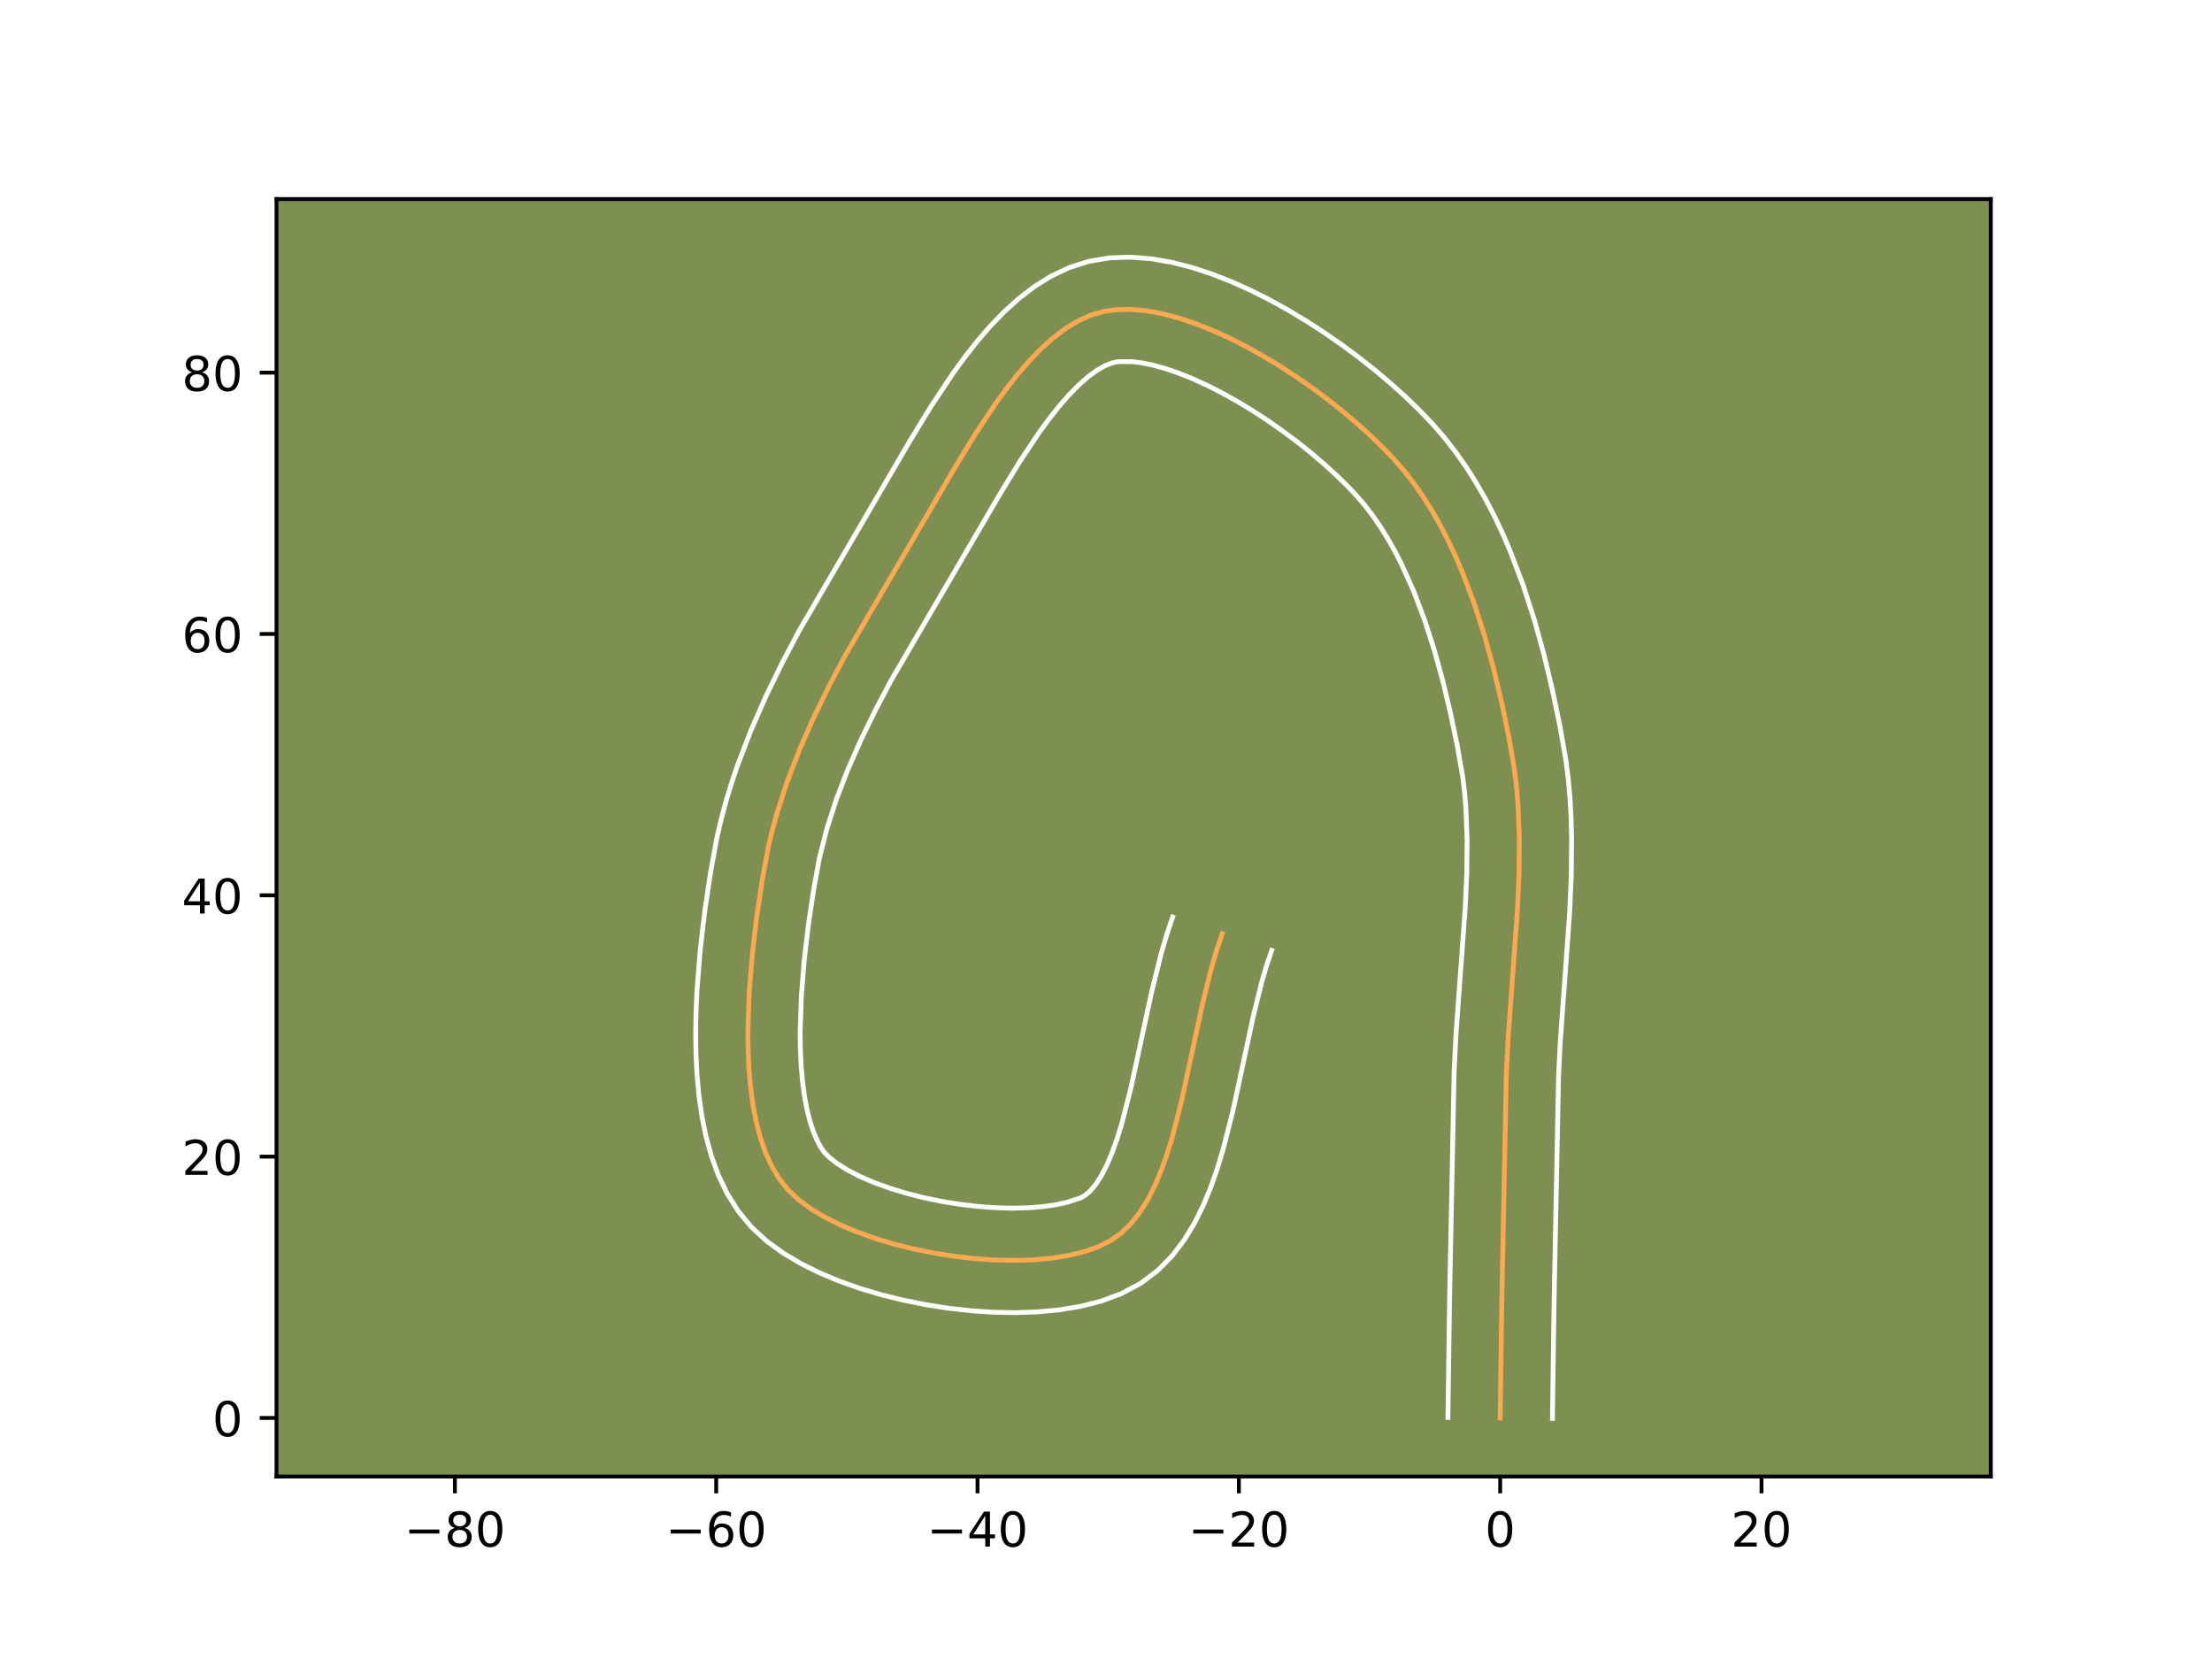<?xml version="1.0" encoding="utf-8" standalone="no"?>
<!DOCTYPE svg PUBLIC "-//W3C//DTD SVG 1.1//EN"
  "http://www.w3.org/Graphics/SVG/1.1/DTD/svg11.dtd">
<!-- Created with matplotlib (https://matplotlib.org/) -->
<svg height="345.6pt" version="1.1" viewBox="0 0 460.8 345.6" width="460.8pt" xmlns="http://www.w3.org/2000/svg" xmlns:xlink="http://www.w3.org/1999/xlink">
 <defs>
  <style type="text/css">*{stroke-linecap:butt;stroke-linejoin:round;}</style>
 </defs>
 <g id="figure_1">
  <g id="patch_1">
   <path d="M 0 345.6 
L 460.8 345.6 
L 460.8 0 
L 0 0 
z
" style="fill:#ffffff;"/>
  </g>
  <g id="axes_1">
   <g id="patch_2">
    <path d="M 57.6 307.584 
L 414.72 307.584 
L 414.72 41.472 
L 57.6 41.472 
z
" style="fill:#7d9051;"/>
   </g>
   <g id="matplotlib.axis_1">
    <g id="xtick_1">
     <g id="line2d_1">
      <defs>
       <path d="M 0 0 
L 0 3.5 
" id="m23d7ca284c" style="stroke:#000000;stroke-width:0.8;"/>
      </defs>
      <g>
       <use style="stroke:#000000;stroke-width:0.8;" x="94.762" xlink:href="#m23d7ca284c" y="307.584"/>
      </g>
     </g>
     <g id="text_1">
      <!-- −80 -->
      <g transform="translate(84.21 322.182)scale(0.1 -0.1)">
       <defs>
        <path d="M 10.594 35.5 
L 73.188 35.5 
L 73.188 27.203 
L 10.594 27.203 
z
" id="DejaVuSans-8722"/>
        <path d="M 31.781 34.625 
Q 24.75 34.625 20.719 30.859 
Q 16.703 27.094 16.703 20.516 
Q 16.703 13.922 20.719 10.156 
Q 24.75 6.391 31.781 6.391 
Q 38.812 6.391 42.859 10.172 
Q 46.922 13.969 46.922 20.516 
Q 46.922 27.094 42.891 30.859 
Q 38.875 34.625 31.781 34.625 
z
M 21.922 38.812 
Q 15.578 40.375 12.031 44.719 
Q 8.5 49.078 8.5 55.328 
Q 8.5 64.062 14.719 69.141 
Q 20.953 74.219 31.781 74.219 
Q 42.672 74.219 48.875 69.141 
Q 55.078 64.062 55.078 55.328 
Q 55.078 49.078 51.531 44.719 
Q 48 40.375 41.703 38.812 
Q 48.828 37.156 52.797 32.312 
Q 56.781 27.484 56.781 20.516 
Q 56.781 9.906 50.312 4.234 
Q 43.844 -1.422 31.781 -1.422 
Q 19.734 -1.422 13.25 4.234 
Q 6.781 9.906 6.781 20.516 
Q 6.781 27.484 10.781 32.312 
Q 14.797 37.156 21.922 38.812 
z
M 18.312 54.391 
Q 18.312 48.734 21.844 45.562 
Q 25.391 42.391 31.781 42.391 
Q 38.141 42.391 41.719 45.562 
Q 45.312 48.734 45.312 54.391 
Q 45.312 60.062 41.719 63.234 
Q 38.141 66.406 31.781 66.406 
Q 25.391 66.406 21.844 63.234 
Q 18.312 60.062 18.312 54.391 
z
" id="DejaVuSans-56"/>
        <path d="M 31.781 66.406 
Q 24.172 66.406 20.328 58.906 
Q 16.5 51.422 16.5 36.375 
Q 16.5 21.391 20.328 13.891 
Q 24.172 6.391 31.781 6.391 
Q 39.453 6.391 43.281 13.891 
Q 47.125 21.391 47.125 36.375 
Q 47.125 51.422 43.281 58.906 
Q 39.453 66.406 31.781 66.406 
z
M 31.781 74.219 
Q 44.047 74.219 50.516 64.516 
Q 56.984 54.828 56.984 36.375 
Q 56.984 17.969 50.516 8.266 
Q 44.047 -1.422 31.781 -1.422 
Q 19.531 -1.422 13.062 8.266 
Q 6.594 17.969 6.594 36.375 
Q 6.594 54.828 13.062 64.516 
Q 19.531 74.219 31.781 74.219 
z
" id="DejaVuSans-48"/>
       </defs>
       <use xlink:href="#DejaVuSans-8722"/>
       <use x="83.789" xlink:href="#DejaVuSans-56"/>
       <use x="147.412" xlink:href="#DejaVuSans-48"/>
      </g>
     </g>
    </g>
    <g id="xtick_2">
     <g id="line2d_2">
      <g>
       <use style="stroke:#000000;stroke-width:0.8;" x="149.2" xlink:href="#m23d7ca284c" y="307.584"/>
      </g>
     </g>
     <g id="text_2">
      <!-- −60 -->
      <g transform="translate(138.648 322.182)scale(0.1 -0.1)">
       <defs>
        <path d="M 33.016 40.375 
Q 26.375 40.375 22.484 35.828 
Q 18.609 31.297 18.609 23.391 
Q 18.609 15.531 22.484 10.953 
Q 26.375 6.391 33.016 6.391 
Q 39.656 6.391 43.531 10.953 
Q 47.406 15.531 47.406 23.391 
Q 47.406 31.297 43.531 35.828 
Q 39.656 40.375 33.016 40.375 
z
M 52.594 71.297 
L 52.594 62.312 
Q 48.875 64.062 45.094 64.984 
Q 41.312 65.922 37.594 65.922 
Q 27.828 65.922 22.672 59.328 
Q 17.531 52.734 16.797 39.406 
Q 19.672 43.656 24.016 45.922 
Q 28.375 48.188 33.594 48.188 
Q 44.578 48.188 50.953 41.516 
Q 57.328 34.859 57.328 23.391 
Q 57.328 12.156 50.688 5.359 
Q 44.047 -1.422 33.016 -1.422 
Q 20.359 -1.422 13.672 8.266 
Q 6.984 17.969 6.984 36.375 
Q 6.984 53.656 15.188 63.938 
Q 23.391 74.219 37.203 74.219 
Q 40.922 74.219 44.703 73.484 
Q 48.484 72.75 52.594 71.297 
z
" id="DejaVuSans-54"/>
       </defs>
       <use xlink:href="#DejaVuSans-8722"/>
       <use x="83.789" xlink:href="#DejaVuSans-54"/>
       <use x="147.412" xlink:href="#DejaVuSans-48"/>
      </g>
     </g>
    </g>
    <g id="xtick_3">
     <g id="line2d_3">
      <g>
       <use style="stroke:#000000;stroke-width:0.8;" x="203.638" xlink:href="#m23d7ca284c" y="307.584"/>
      </g>
     </g>
     <g id="text_3">
      <!-- −40 -->
      <g transform="translate(193.086 322.182)scale(0.1 -0.1)">
       <defs>
        <path d="M 37.797 64.312 
L 12.891 25.391 
L 37.797 25.391 
z
M 35.203 72.906 
L 47.609 72.906 
L 47.609 25.391 
L 58.016 25.391 
L 58.016 17.188 
L 47.609 17.188 
L 47.609 0 
L 37.797 0 
L 37.797 17.188 
L 4.891 17.188 
L 4.891 26.703 
z
" id="DejaVuSans-52"/>
       </defs>
       <use xlink:href="#DejaVuSans-8722"/>
       <use x="83.789" xlink:href="#DejaVuSans-52"/>
       <use x="147.412" xlink:href="#DejaVuSans-48"/>
      </g>
     </g>
    </g>
    <g id="xtick_4">
     <g id="line2d_4">
      <g>
       <use style="stroke:#000000;stroke-width:0.8;" x="258.076" xlink:href="#m23d7ca284c" y="307.584"/>
      </g>
     </g>
     <g id="text_4">
      <!-- −20 -->
      <g transform="translate(247.524 322.182)scale(0.1 -0.1)">
       <defs>
        <path d="M 19.188 8.297 
L 53.609 8.297 
L 53.609 0 
L 7.328 0 
L 7.328 8.297 
Q 12.938 14.109 22.625 23.891 
Q 32.328 33.688 34.812 36.531 
Q 39.547 41.844 41.422 45.531 
Q 43.312 49.219 43.312 52.781 
Q 43.312 58.594 39.234 62.25 
Q 35.156 65.922 28.609 65.922 
Q 23.969 65.922 18.812 64.312 
Q 13.672 62.703 7.812 59.422 
L 7.812 69.391 
Q 13.766 71.781 18.938 73 
Q 24.125 74.219 28.422 74.219 
Q 39.75 74.219 46.484 68.547 
Q 53.219 62.891 53.219 53.422 
Q 53.219 48.922 51.531 44.891 
Q 49.859 40.875 45.406 35.406 
Q 44.188 33.984 37.641 27.219 
Q 31.109 20.453 19.188 8.297 
z
" id="DejaVuSans-50"/>
       </defs>
       <use xlink:href="#DejaVuSans-8722"/>
       <use x="83.789" xlink:href="#DejaVuSans-50"/>
       <use x="147.412" xlink:href="#DejaVuSans-48"/>
      </g>
     </g>
    </g>
    <g id="xtick_5">
     <g id="line2d_5">
      <g>
       <use style="stroke:#000000;stroke-width:0.8;" x="312.514" xlink:href="#m23d7ca284c" y="307.584"/>
      </g>
     </g>
     <g id="text_5">
      <!-- 0 -->
      <g transform="translate(309.333 322.182)scale(0.1 -0.1)">
       <use xlink:href="#DejaVuSans-48"/>
      </g>
     </g>
    </g>
    <g id="xtick_6">
     <g id="line2d_6">
      <g>
       <use style="stroke:#000000;stroke-width:0.8;" x="366.952" xlink:href="#m23d7ca284c" y="307.584"/>
      </g>
     </g>
     <g id="text_6">
      <!-- 20 -->
      <g transform="translate(360.59 322.182)scale(0.1 -0.1)">
       <use xlink:href="#DejaVuSans-50"/>
       <use x="63.623" xlink:href="#DejaVuSans-48"/>
      </g>
     </g>
    </g>
   </g>
   <g id="matplotlib.axis_2">
    <g id="ytick_1">
     <g id="line2d_7">
      <defs>
       <path d="M 0 0 
L -3.5 0 
" id="m12bf0a382a" style="stroke:#000000;stroke-width:0.8;"/>
      </defs>
      <g>
       <use style="stroke:#000000;stroke-width:0.8;" x="57.6" xlink:href="#m12bf0a382a" y="295.383"/>
      </g>
     </g>
     <g id="text_7">
      <!-- 0 -->
      <g transform="translate(44.237 299.182)scale(0.1 -0.1)">
       <use xlink:href="#DejaVuSans-48"/>
      </g>
     </g>
    </g>
    <g id="ytick_2">
     <g id="line2d_8">
      <g>
       <use style="stroke:#000000;stroke-width:0.8;" x="57.6" xlink:href="#m12bf0a382a" y="240.945"/>
      </g>
     </g>
     <g id="text_8">
      <!-- 20 -->
      <g transform="translate(37.875 244.744)scale(0.1 -0.1)">
       <use xlink:href="#DejaVuSans-50"/>
       <use x="63.623" xlink:href="#DejaVuSans-48"/>
      </g>
     </g>
    </g>
    <g id="ytick_3">
     <g id="line2d_9">
      <g>
       <use style="stroke:#000000;stroke-width:0.8;" x="57.6" xlink:href="#m12bf0a382a" y="186.507"/>
      </g>
     </g>
     <g id="text_9">
      <!-- 40 -->
      <g transform="translate(37.875 190.306)scale(0.1 -0.1)">
       <use xlink:href="#DejaVuSans-52"/>
       <use x="63.623" xlink:href="#DejaVuSans-48"/>
      </g>
     </g>
    </g>
    <g id="ytick_4">
     <g id="line2d_10">
      <g>
       <use style="stroke:#000000;stroke-width:0.8;" x="57.6" xlink:href="#m12bf0a382a" y="132.069"/>
      </g>
     </g>
     <g id="text_10">
      <!-- 60 -->
      <g transform="translate(37.875 135.868)scale(0.1 -0.1)">
       <use xlink:href="#DejaVuSans-54"/>
       <use x="63.623" xlink:href="#DejaVuSans-48"/>
      </g>
     </g>
    </g>
    <g id="ytick_5">
     <g id="line2d_11">
      <g>
       <use style="stroke:#000000;stroke-width:0.8;" x="57.6" xlink:href="#m12bf0a382a" y="77.631"/>
      </g>
     </g>
     <g id="text_11">
      <!-- 80 -->
      <g transform="translate(37.875 81.43)scale(0.1 -0.1)">
       <use xlink:href="#DejaVuSans-56"/>
       <use x="63.623" xlink:href="#DejaVuSans-48"/>
      </g>
     </g>
    </g>
   </g>
   <g id="line2d_12">
    <path clip-path="url(#pa0e23614b0)" d="M 312.514 295.383 
L 312.866 270.373 
L 313.801 223.644 
L 314.175 216.17 
L 315.001 204.841 
L 316.103 189.681 
L 316.44 182.149 
L 316.51 174.693 
L 316.216 167.343 
L 315.904 163.717 
L 315.466 160.131 
L 314.243 153.178 
L 312.806 146.27 
L 311.148 139.305 
L 309.235 132.366 
L 307.034 125.533 
L 304.51 118.886 
L 303.116 115.658 
L 301.629 112.507 
L 300.044 109.443 
L 298.357 106.476 
L 296.563 103.616 
L 294.66 100.874 
L 292.641 98.259 
L 290.504 95.781 
L 288.142 93.304 
L 285.555 90.792 
L 282.765 88.267 
L 279.797 85.753 
L 276.674 83.273 
L 273.419 80.848 
L 270.056 78.503 
L 266.609 76.26 
L 263.102 74.143 
L 259.557 72.173 
L 255.998 70.374 
L 252.45 68.769 
L 248.935 67.381 
L 245.478 66.233 
L 242.101 65.347 
L 238.828 64.746 
L 235.684 64.455 
L 232.691 64.494 
L 229.873 64.888 
L 227.178 65.681 
L 224.54 66.879 
L 221.955 68.45 
L 219.424 70.363 
L 216.945 72.583 
L 214.517 75.079 
L 212.138 77.818 
L 209.808 80.767 
L 207.525 83.894 
L 203.097 90.55 
L 198.845 97.527 
L 176.083 136.521 
L 172.663 142.997 
L 169.46 149.566 
L 166.537 156.215 
L 163.952 162.931 
L 161.768 169.702 
L 160.844 173.105 
L 160.043 176.516 
L 158.774 183.448 
L 157.65 190.934 
L 156.711 198.851 
L 156.061 206.978 
L 155.805 215.094 
L 155.857 219.08 
L 156.048 222.981 
L 156.39 226.769 
L 156.896 230.417 
L 157.58 233.897 
L 158.454 237.181 
L 159.532 240.243 
L 160.826 243.055 
L 162.351 245.589 
L 164.118 247.817 
L 166.238 249.827 
L 168.779 251.719 
L 171.695 253.485 
L 174.938 255.118 
L 178.464 256.61 
L 182.224 257.954 
L 186.173 259.142 
L 190.264 260.166 
L 194.451 261.019 
L 198.686 261.693 
L 202.924 262.181 
L 207.118 262.474 
L 211.221 262.567 
L 215.186 262.45 
L 218.968 262.116 
L 222.52 261.558 
L 225.795 260.768 
L 228.747 259.739 
L 231.328 258.462 
L 233.591 256.858 
L 235.629 254.874 
L 237.463 252.542 
L 239.11 249.894 
L 240.592 246.963 
L 241.925 243.783 
L 243.131 240.385 
L 244.228 236.802 
L 246.172 229.212 
L 248.751 217.256 
L 250.471 209.285 
L 252.37 201.619 
L 253.434 197.982 
L 254.602 194.518 
L 254.602 194.518 
" style="fill:none;stroke:#fea952;stroke-linecap:square;"/>
   </g>
   <g id="line2d_13">
    <path clip-path="url(#pa0e23614b0)" d="M 301.627 295.278 
L 301.98 270.171 
L 302.923 223.173 
L 303.311 215.443 
L 304.147 203.985 
L 305.23 189.115 
L 305.555 181.933 
L 305.626 174.974 
L 305.369 168.277 
L 305.097 165.038 
L 304.719 161.878 
L 303.57 155.328 
L 302.194 148.706 
L 300.624 142.096 
L 298.834 135.583 
L 296.803 129.256 
L 294.514 123.202 
L 291.958 117.509 
L 290.579 114.824 
L 289.133 112.26 
L 287.62 109.825 
L 286.041 107.526 
L 284.398 105.371 
L 282.623 103.294 
L 280.558 101.115 
L 278.249 98.864 
L 275.728 96.575 
L 273.026 94.279 
L 270.17 92.004 
L 267.191 89.779 
L 264.119 87.629 
L 260.982 85.581 
L 257.814 83.66 
L 254.645 81.89 
L 251.512 80.294 
L 248.451 78.896 
L 245.503 77.714 
L 242.715 76.764 
L 240.136 76.056 
L 237.822 75.587 
L 235.828 75.341 
L 232.945 75.333 
L 231.68 75.594 
L 230.196 76.182 
L 228.518 77.138 
L 226.688 78.473 
L 224.748 80.175 
L 222.737 82.218 
L 220.681 84.567 
L 218.602 87.186 
L 216.514 90.037 
L 212.352 96.286 
L 208.243 103.024 
L 185.673 141.675 
L 182.406 147.855 
L 179.379 154.055 
L 176.648 160.254 
L 174.263 166.428 
L 172.275 172.555 
L 170.726 178.613 
L 169.529 185.14 
L 168.45 192.311 
L 167.554 199.836 
L 166.937 207.469 
L 166.691 214.95 
L 166.732 218.548 
L 166.892 222.002 
L 167.174 225.272 
L 167.58 228.318 
L 168.101 231.097 
L 168.724 233.566 
L 169.421 235.69 
L 170.155 237.442 
L 170.881 238.823 
L 171.61 239.917 
L 172.74 241.094 
L 174.42 242.407 
L 176.59 243.761 
L 179.182 245.092 
L 182.127 246.358 
L 185.36 247.528 
L 188.817 248.58 
L 192.438 249.498 
L 196.162 250.267 
L 199.931 250.877 
L 203.685 251.32 
L 207.362 251.59 
L 210.9 251.684 
L 214.23 251.604 
L 217.279 251.36 
L 219.967 250.974 
L 222.209 250.488 
L 225.032 249.58 
L 225.996 249.057 
L 227.07 248.145 
L 228.219 246.789 
L 229.393 244.983 
L 230.551 242.753 
L 231.665 240.142 
L 232.72 237.198 
L 233.716 233.967 
L 235.549 226.826 
L 238.099 215.004 
L 239.874 206.784 
L 241.921 198.56 
L 243.117 194.504 
L 244.284 191.041 
L 244.284 191.041 
" style="fill:none;stroke:#ffffff;stroke-linecap:square;"/>
   </g>
   <g id="line2d_14">
    <path clip-path="url(#pa0e23614b0)" d="M 323.401 295.488 
L 323.751 270.575 
L 324.678 224.116 
L 325.038 216.897 
L 325.855 205.697 
L 326.976 190.247 
L 327.326 182.365 
L 327.394 174.411 
L 327.286 170.414 
L 327.064 166.408 
L 326.711 162.397 
L 326.212 158.383 
L 324.916 151.029 
L 323.417 143.833 
L 321.672 136.514 
L 319.637 129.149 
L 317.265 121.81 
L 314.505 114.57 
L 312.962 111.011 
L 311.299 107.504 
L 309.508 104.061 
L 307.581 100.692 
L 305.507 97.407 
L 303.278 94.221 
L 300.885 91.146 
L 298.384 88.268 
L 295.727 85.493 
L 292.861 82.72 
L 289.802 79.96 
L 286.569 77.228 
L 283.178 74.541 
L 279.647 71.918 
L 275.994 69.377 
L 272.237 66.94 
L 268.39 64.626 
L 264.469 62.456 
L 260.485 60.454 
L 256.449 58.643 
L 252.367 57.048 
L 248.24 55.701 
L 244.065 54.638 
L 239.834 53.905 
L 235.54 53.568 
L 231.183 53.711 
L 226.801 54.443 
L 222.677 55.767 
L 218.883 57.576 
L 215.392 59.763 
L 212.16 62.252 
L 209.141 64.991 
L 206.296 67.94 
L 203.595 71.068 
L 201.014 74.347 
L 198.537 77.75 
L 193.843 84.814 
L 189.448 92.03 
L 166.493 131.366 
L 162.919 138.139 
L 159.541 145.077 
L 156.426 152.176 
L 153.642 159.434 
L 152.396 163.123 
L 151.26 166.85 
L 150.245 170.616 
L 149.359 174.42 
L 148.018 181.756 
L 146.85 189.558 
L 145.868 197.866 
L 145.184 206.487 
L 144.991 210.857 
L 144.918 215.239 
L 144.983 219.612 
L 145.205 223.96 
L 145.606 228.265 
L 146.213 232.515 
L 147.058 236.696 
L 148.184 240.796 
L 149.642 244.797 
L 151.497 248.668 
L 153.821 252.355 
L 156.627 255.718 
L 159.736 258.56 
L 163.138 261.031 
L 166.799 263.21 
L 170.695 265.145 
L 174.8 266.863 
L 179.089 268.38 
L 183.529 269.704 
L 188.091 270.834 
L 192.74 271.771 
L 197.441 272.509 
L 202.163 273.042 
L 206.873 273.359 
L 211.542 273.45 
L 216.143 273.295 
L 220.658 272.872 
L 225.073 272.142 
L 229.381 271.048 
L 233.572 269.498 
L 237.624 267.345 
L 241.185 264.66 
L 244.189 261.603 
L 246.707 258.294 
L 248.827 254.805 
L 250.632 251.174 
L 252.186 247.424 
L 253.542 243.572 
L 254.74 239.636 
L 256.795 231.598 
L 259.403 219.507 
L 261.067 211.786 
L 262.819 204.678 
L 263.752 201.459 
L 264.919 197.996 
L 264.919 197.996 
" style="fill:none;stroke:#ffffff;stroke-linecap:square;"/>
   </g>
   <g id="patch_3">
    <path d="M 57.6 307.584 
L 57.6 41.472 
" style="fill:none;stroke:#000000;stroke-linecap:square;stroke-linejoin:miter;stroke-width:0.8;"/>
   </g>
   <g id="patch_4">
    <path d="M 414.72 307.584 
L 414.72 41.472 
" style="fill:none;stroke:#000000;stroke-linecap:square;stroke-linejoin:miter;stroke-width:0.8;"/>
   </g>
   <g id="patch_5">
    <path d="M 57.6 307.584 
L 414.72 307.584 
" style="fill:none;stroke:#000000;stroke-linecap:square;stroke-linejoin:miter;stroke-width:0.8;"/>
   </g>
   <g id="patch_6">
    <path d="M 57.6 41.472 
L 414.72 41.472 
" style="fill:none;stroke:#000000;stroke-linecap:square;stroke-linejoin:miter;stroke-width:0.8;"/>
   </g>
  </g>
 </g>
 <defs>
  <clipPath id="pa0e23614b0">
   <rect height="266.112" width="357.12" x="57.6" y="41.472"/>
  </clipPath>
 </defs>
</svg>
